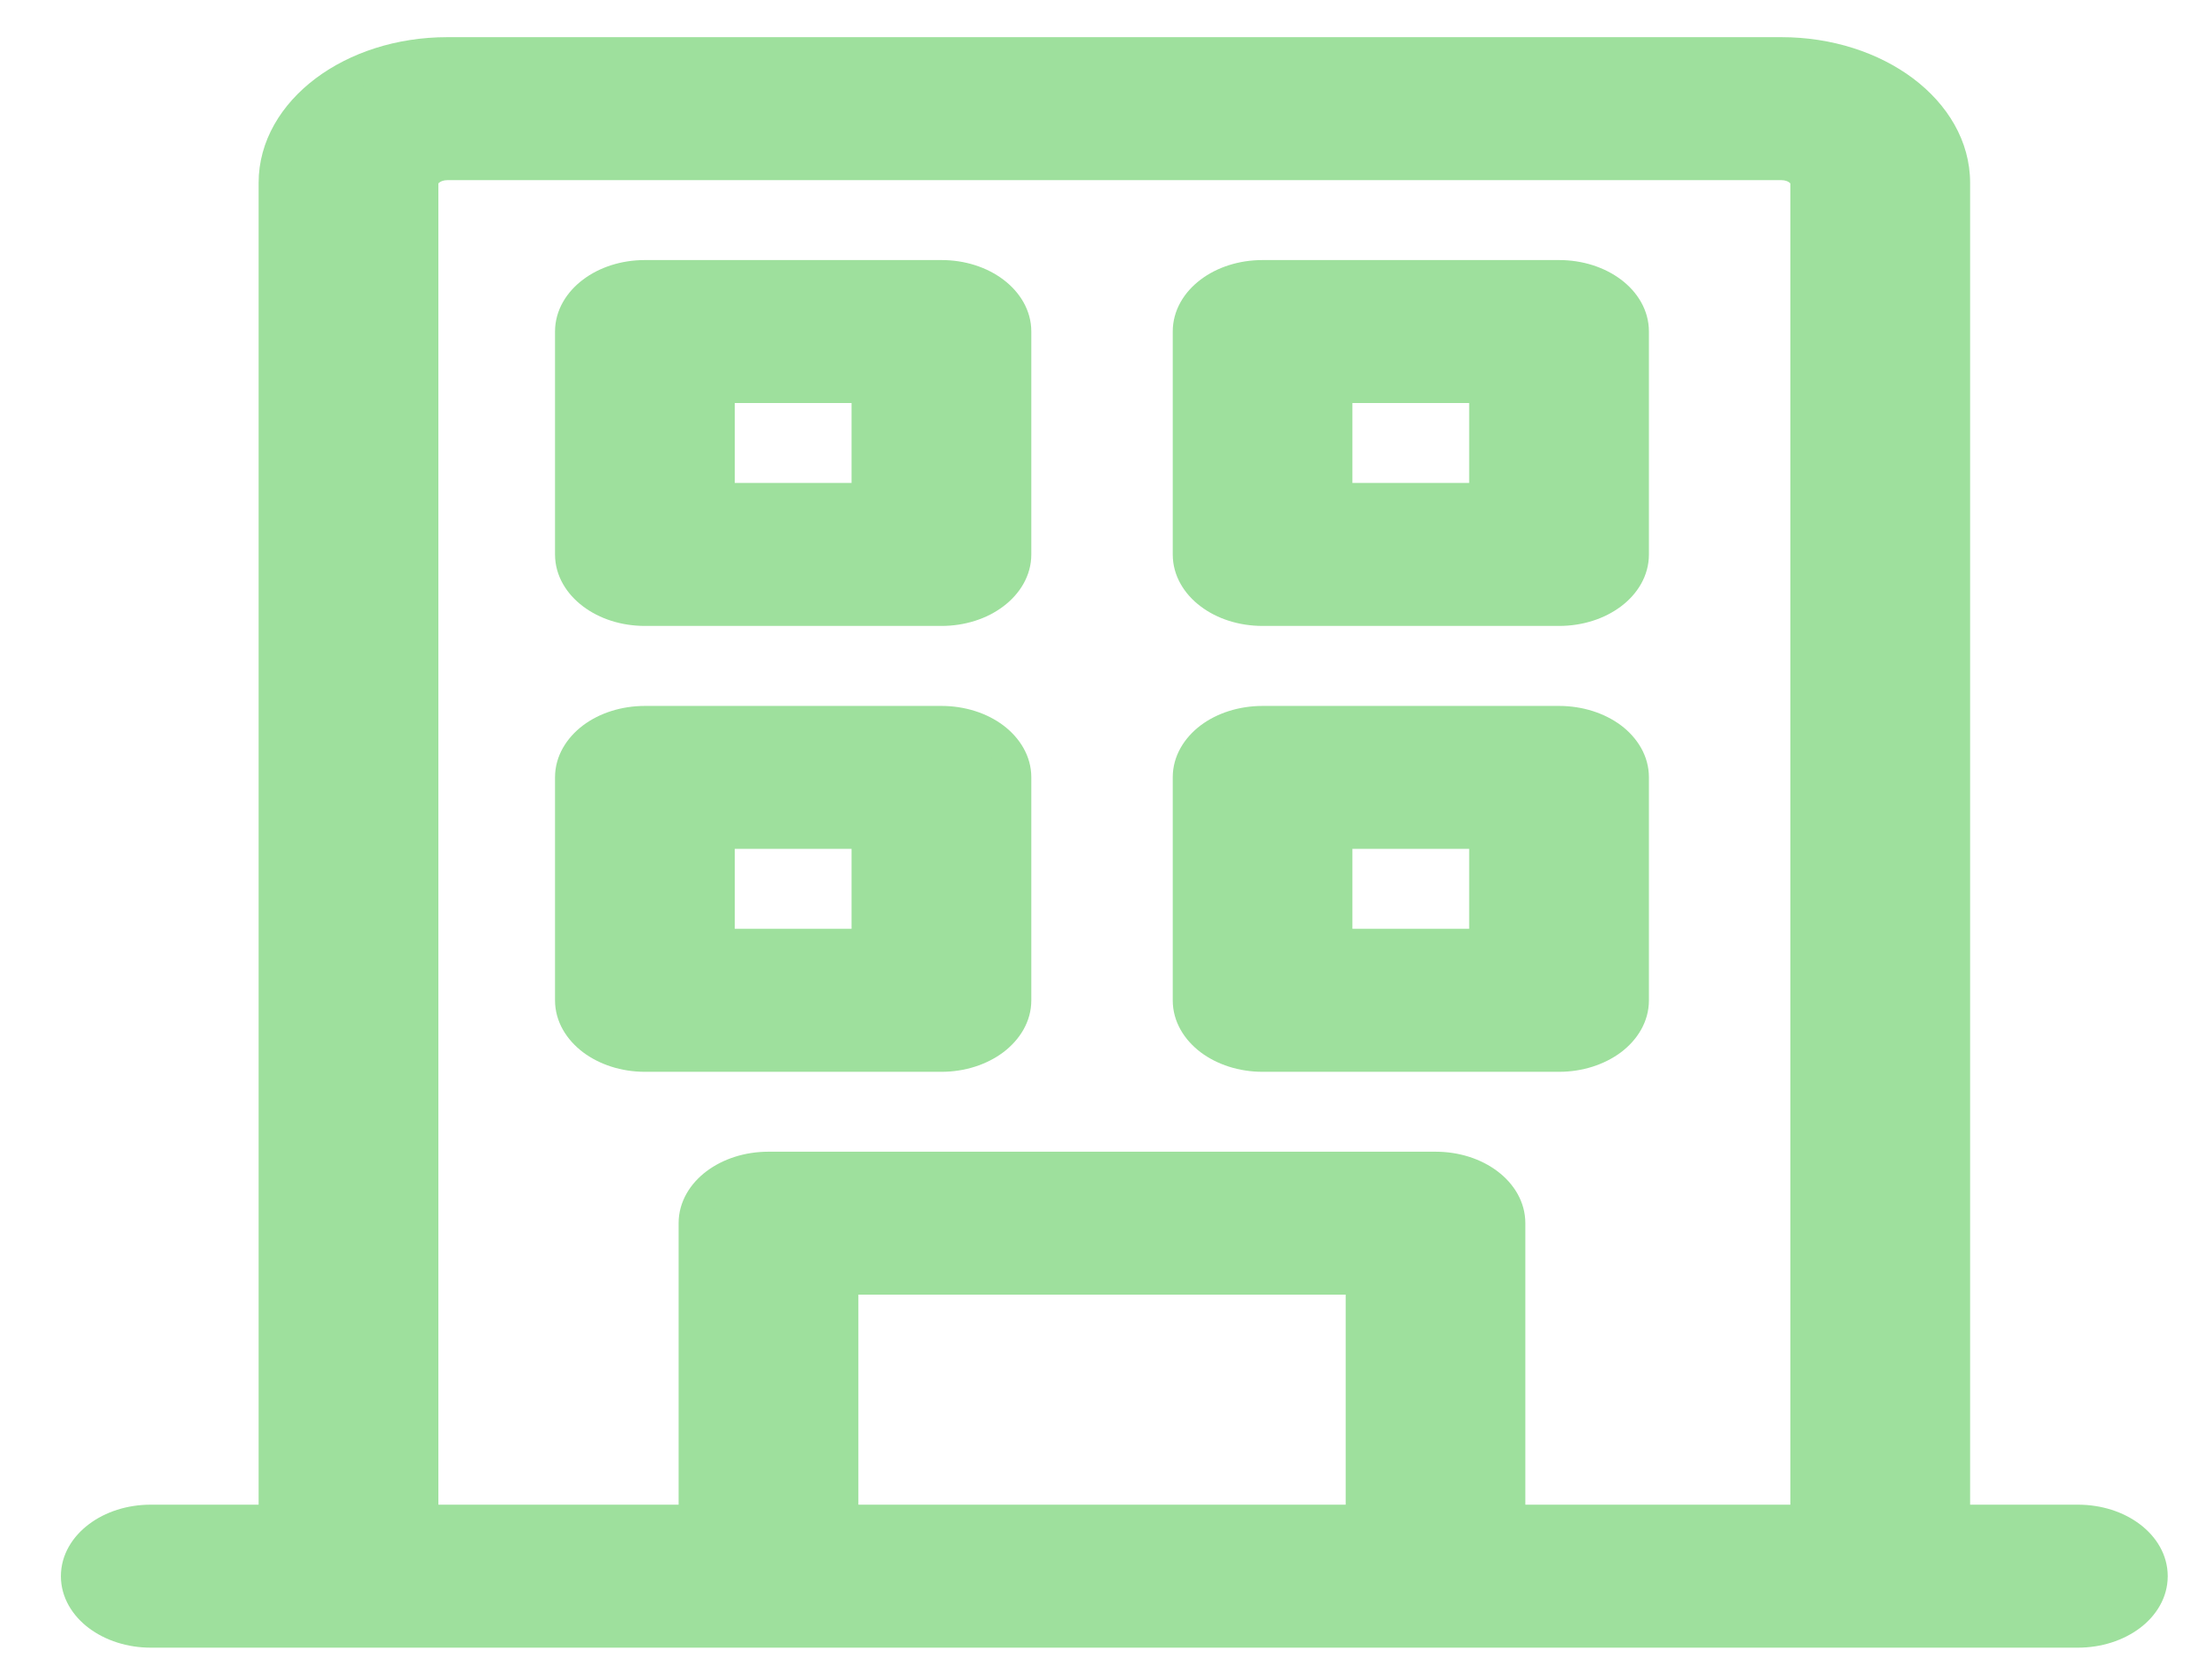 <svg width="21" height="16" viewBox="0 0 21 16" fill="none" xmlns="http://www.w3.org/2000/svg">
<path fill-rule="evenodd" clip-rule="evenodd" d="M16.966 0.504H4.26C3.352 0.504 2.613 1.059 2.613 1.742V14.482H1.436C1.046 14.482 0.73 14.72 0.73 15.013C0.73 15.306 1.046 15.544 1.436 15.544H19.789C20.179 15.544 20.495 15.306 20.495 15.013C20.495 14.72 20.179 14.482 19.789 14.482H18.613V1.742C18.613 1.059 17.874 0.504 16.966 0.504ZM17.201 14.482V1.742C17.201 1.647 17.093 1.566 16.966 1.566H4.26C4.132 1.566 4.025 1.647 4.025 1.742V14.482H6.613V11.651C6.613 11.358 6.929 11.12 7.319 11.12H13.672C14.062 11.12 14.377 11.358 14.377 11.651V14.482H17.201ZM12.966 14.482V12.182H8.025V14.482H12.966ZM8.966 2.627H6.142C5.752 2.627 5.436 2.865 5.436 3.158V5.281C5.436 5.574 5.752 5.812 6.142 5.812H8.966C9.356 5.812 9.672 5.574 9.672 5.281V3.158C9.672 2.865 9.356 2.627 8.966 2.627ZM8.26 4.75H6.848V3.689H8.26V4.75ZM12.025 2.627H14.848C15.238 2.627 15.554 2.865 15.554 3.158V5.281C15.554 5.574 15.238 5.812 14.848 5.812H12.025C11.635 5.812 11.319 5.574 11.319 5.281V3.158C11.319 2.865 11.635 2.627 12.025 2.627ZM12.73 4.75H14.142V3.689H12.73V4.75ZM8.966 6.874H6.142C5.752 6.874 5.436 7.111 5.436 7.404V9.528C5.436 9.821 5.752 10.059 6.142 10.059H8.966C9.356 10.059 9.672 9.821 9.672 9.528V7.404C9.672 7.111 9.356 6.874 8.966 6.874ZM8.26 8.997H6.848V7.935H8.26V8.997ZM12.025 6.874H14.848C15.238 6.874 15.554 7.111 15.554 7.404V9.528C15.554 9.821 15.238 10.059 14.848 10.059H12.025C11.635 10.059 11.319 9.821 11.319 9.528V7.404C11.319 7.111 11.635 6.874 12.025 6.874ZM12.73 8.997H14.142V7.935H12.73V8.997Z" fill="#9EE09D"/>
<path d="M2.613 14.482V14.632H2.763V14.482H2.613ZM18.613 14.482H18.463V14.632H18.613V14.482ZM17.201 14.482V14.632H17.351V14.482H17.201ZM4.025 14.482H3.875V14.632H4.025V14.482ZM6.613 14.482V14.632H6.763V14.482H6.613ZM14.377 14.482H14.227V14.632H14.377V14.482ZM12.966 14.482V14.632H13.116V14.482H12.966ZM12.966 12.182H13.116V12.032H12.966V12.182ZM8.025 12.182V12.032H7.875V12.182H8.025ZM8.025 14.482H7.875V14.632H8.025V14.482ZM6.848 4.75H6.698V4.9H6.848V4.75ZM8.26 4.75V4.9H8.41V4.75H8.26ZM6.848 3.689V3.539H6.698V3.689H6.848ZM8.26 3.689H8.41V3.539H8.26V3.689ZM15.554 3.158H15.704V3.158L15.554 3.158ZM14.142 4.75V4.9H14.292V4.75H14.142ZM12.73 4.75H12.581V4.9H12.73V4.75ZM14.142 3.689H14.292V3.539H14.142V3.689ZM12.73 3.689V3.539H12.581V3.689H12.73ZM6.848 8.997H6.698V9.147H6.848V8.997ZM8.26 8.997V9.147H8.41V8.997H8.26ZM6.848 7.935V7.785H6.698V7.935H6.848ZM8.26 7.935H8.41V7.785H8.26V7.935ZM15.554 7.404H15.704V7.404L15.554 7.404ZM14.142 8.997V9.147H14.292V8.997H14.142ZM12.73 8.997H12.581V9.147H12.73V8.997ZM14.142 7.935H14.292V7.785H14.142V7.935ZM12.73 7.935V7.785H12.581V7.935H12.73ZM4.26 0.654H16.966V0.354H4.26V0.654ZM2.763 1.742C2.763 1.459 2.916 1.19 3.186 0.987C3.456 0.784 3.835 0.654 4.26 0.654V0.354C3.776 0.354 3.332 0.502 3.006 0.747C2.679 0.993 2.463 1.343 2.463 1.742H2.763ZM2.763 14.482V1.742H2.463V14.482H2.763ZM2.613 14.332H1.436V14.632H2.613V14.332ZM1.436 14.332C1.212 14.332 1.003 14.4 0.847 14.518C0.691 14.635 0.58 14.809 0.58 15.013H0.88C0.88 14.924 0.928 14.832 1.027 14.757C1.127 14.683 1.271 14.632 1.436 14.632V14.332ZM0.58 15.013C0.58 15.217 0.691 15.391 0.847 15.508C1.003 15.625 1.212 15.694 1.436 15.694V15.394C1.271 15.394 1.127 15.343 1.027 15.268C0.928 15.194 0.88 15.102 0.88 15.013H0.58ZM1.436 15.694H19.789V15.394H1.436V15.694ZM19.789 15.694C20.014 15.694 20.223 15.625 20.379 15.508C20.535 15.391 20.645 15.217 20.645 15.013H20.345C20.345 15.102 20.298 15.194 20.198 15.268C20.099 15.343 19.955 15.394 19.789 15.394V15.694ZM20.645 15.013C20.645 14.809 20.535 14.635 20.379 14.518C20.223 14.4 20.014 14.332 19.789 14.332V14.632C19.955 14.632 20.099 14.683 20.198 14.757C20.298 14.832 20.345 14.924 20.345 15.013H20.645ZM19.789 14.332H18.613V14.632H19.789V14.332ZM18.463 1.742V14.482H18.763V1.742H18.463ZM16.966 0.654C17.39 0.654 17.77 0.784 18.04 0.987C18.31 1.19 18.463 1.459 18.463 1.742H18.763C18.763 1.343 18.547 0.993 18.22 0.747C17.893 0.502 17.449 0.354 16.966 0.354V0.654ZM17.351 14.482V1.742H17.051V14.482H17.351ZM17.351 1.742C17.351 1.635 17.291 1.551 17.221 1.498C17.151 1.445 17.06 1.416 16.966 1.416V1.716C16.999 1.716 17.026 1.726 17.041 1.738C17.057 1.75 17.051 1.754 17.051 1.742H17.351ZM16.966 1.416H4.26V1.716H16.966V1.416ZM4.26 1.416C4.165 1.416 4.075 1.445 4.004 1.498C3.935 1.551 3.875 1.635 3.875 1.742H4.175C4.175 1.754 4.168 1.75 4.185 1.738C4.2 1.726 4.227 1.716 4.26 1.716V1.416ZM3.875 1.742V14.482H4.175V1.742H3.875ZM6.613 14.332H4.025V14.632H6.613V14.332ZM6.763 14.482V11.651H6.463V14.482H6.763ZM6.763 11.651C6.763 11.562 6.81 11.47 6.91 11.396C7.009 11.321 7.153 11.27 7.319 11.27V10.97C7.094 10.97 6.886 11.038 6.729 11.156C6.573 11.273 6.463 11.447 6.463 11.651H6.763ZM7.319 11.27H13.672V10.97H7.319V11.27ZM13.672 11.27C13.837 11.27 13.981 11.321 14.081 11.396C14.18 11.47 14.227 11.562 14.227 11.651H14.527C14.527 11.447 14.417 11.273 14.261 11.156C14.105 11.038 13.896 10.97 13.672 10.97V11.27ZM14.227 11.651V14.482H14.527V11.651H14.227ZM17.201 14.332H14.377V14.632H17.201V14.332ZM13.116 14.482V12.182H12.816V14.482H13.116ZM12.966 12.032H8.025V12.332H12.966V12.032ZM7.875 12.182V14.482H8.175V12.182H7.875ZM12.966 14.332H8.025V14.632H12.966V14.332ZM6.142 2.777H8.966V2.477H6.142V2.777ZM5.586 3.158C5.586 3.069 5.634 2.977 5.733 2.903C5.833 2.828 5.977 2.777 6.142 2.777V2.477C5.918 2.477 5.709 2.545 5.553 2.663C5.397 2.78 5.286 2.954 5.286 3.158H5.586ZM5.586 5.281V3.158H5.286V5.281H5.586ZM6.142 5.662C5.977 5.662 5.833 5.611 5.733 5.537C5.634 5.462 5.586 5.37 5.586 5.281H5.286C5.286 5.485 5.397 5.659 5.553 5.776C5.709 5.894 5.918 5.962 6.142 5.962V5.662ZM8.966 5.662H6.142V5.962H8.966V5.662ZM9.522 5.281C9.522 5.37 9.474 5.462 9.375 5.537C9.275 5.611 9.131 5.662 8.966 5.662V5.962C9.19 5.962 9.399 5.894 9.555 5.776C9.711 5.659 9.822 5.485 9.822 5.281H9.522ZM9.522 3.158V5.281H9.822V3.158H9.522ZM8.966 2.777C9.131 2.777 9.275 2.828 9.375 2.903C9.474 2.977 9.522 3.069 9.522 3.158H9.822C9.822 2.954 9.711 2.78 9.555 2.663C9.399 2.545 9.19 2.477 8.966 2.477V2.777ZM6.848 4.9H8.26V4.6H6.848V4.9ZM6.698 3.689V4.75H6.998V3.689H6.698ZM8.26 3.539H6.848V3.839H8.26V3.539ZM8.41 4.75V3.689H8.11V4.75H8.41ZM14.848 2.477H12.025V2.777H14.848V2.477ZM15.704 3.158C15.704 2.954 15.594 2.78 15.438 2.663C15.281 2.545 15.072 2.477 14.848 2.477V2.777C15.014 2.777 15.158 2.828 15.257 2.903C15.357 2.977 15.404 3.069 15.404 3.158L15.704 3.158ZM15.704 5.281V3.158H15.404V5.281H15.704ZM14.848 5.962C15.072 5.962 15.281 5.894 15.438 5.776C15.594 5.659 15.704 5.485 15.704 5.281H15.404C15.404 5.37 15.357 5.462 15.257 5.537C15.158 5.611 15.014 5.662 14.848 5.662V5.962ZM12.025 5.962H14.848V5.662H12.025V5.962ZM11.169 5.281C11.169 5.485 11.279 5.659 11.435 5.776C11.591 5.894 11.8 5.962 12.025 5.962V5.662C11.859 5.662 11.715 5.611 11.616 5.537C11.516 5.462 11.469 5.37 11.469 5.281H11.169ZM11.169 3.158V5.281H11.469V3.158H11.169ZM12.025 2.477C11.8 2.477 11.591 2.545 11.435 2.663C11.279 2.78 11.169 2.954 11.169 3.158H11.469C11.469 3.069 11.516 2.977 11.616 2.903C11.715 2.828 11.859 2.777 12.025 2.777V2.477ZM14.142 4.6H12.73V4.9H14.142V4.6ZM13.992 3.689V4.75H14.292V3.689H13.992ZM12.73 3.839H14.142V3.539H12.73V3.839ZM12.88 4.75V3.689H12.581V4.75H12.88ZM6.142 7.024H8.966V6.724H6.142V7.024ZM5.586 7.404C5.586 7.315 5.634 7.224 5.733 7.149C5.833 7.074 5.977 7.024 6.142 7.024V6.724C5.918 6.724 5.709 6.792 5.553 6.909C5.397 7.027 5.286 7.2 5.286 7.404H5.586ZM5.586 9.528V7.404H5.286V9.528H5.586ZM6.142 9.909C5.977 9.909 5.833 9.858 5.733 9.783C5.634 9.708 5.586 9.617 5.586 9.528H5.286C5.286 9.732 5.397 9.905 5.553 10.023C5.709 10.14 5.918 10.209 6.142 10.209V9.909ZM8.966 9.909H6.142V10.209H8.966V9.909ZM9.522 9.528C9.522 9.617 9.474 9.708 9.375 9.783C9.275 9.858 9.131 9.909 8.966 9.909V10.209C9.19 10.209 9.399 10.14 9.555 10.023C9.711 9.905 9.822 9.732 9.822 9.528H9.522ZM9.522 7.404V9.528H9.822V7.404H9.522ZM8.966 7.024C9.131 7.024 9.275 7.074 9.375 7.149C9.474 7.224 9.522 7.315 9.522 7.404H9.822C9.822 7.2 9.711 7.027 9.555 6.909C9.399 6.792 9.19 6.724 8.966 6.724V7.024ZM6.848 9.147H8.26V8.847H6.848V9.147ZM6.698 7.935V8.997H6.998V7.935H6.698ZM8.26 7.785H6.848V8.085H8.26V7.785ZM8.41 8.997V7.935H8.11V8.997H8.41ZM14.848 6.724H12.025V7.024H14.848V6.724ZM15.704 7.404C15.704 7.2 15.594 7.027 15.438 6.909C15.281 6.792 15.072 6.724 14.848 6.724V7.024C15.014 7.024 15.158 7.074 15.257 7.149C15.357 7.224 15.404 7.315 15.404 7.404L15.704 7.404ZM15.704 9.528V7.404H15.404V9.528H15.704ZM14.848 10.209C15.072 10.209 15.281 10.14 15.438 10.023C15.594 9.905 15.704 9.732 15.704 9.528H15.404C15.404 9.617 15.357 9.708 15.257 9.783C15.158 9.858 15.014 9.909 14.848 9.909V10.209ZM12.025 10.209H14.848V9.909H12.025V10.209ZM11.169 9.528C11.169 9.732 11.279 9.905 11.435 10.023C11.591 10.14 11.8 10.209 12.025 10.209V9.909C11.859 9.909 11.715 9.858 11.616 9.783C11.516 9.708 11.469 9.617 11.469 9.528H11.169ZM11.169 7.404V9.528H11.469V7.404H11.169ZM12.025 6.724C11.8 6.724 11.591 6.792 11.435 6.909C11.279 7.027 11.169 7.2 11.169 7.404H11.469C11.469 7.315 11.516 7.224 11.616 7.149C11.715 7.074 11.859 7.024 12.025 7.024V6.724ZM14.142 8.847H12.73V9.147H14.142V8.847ZM13.992 7.935V8.997H14.292V7.935H13.992ZM12.73 8.085H14.142V7.785H12.73V8.085ZM12.88 8.997V7.935H12.581V8.997H12.88Z" fill="#9EE09D"/>
</svg>
